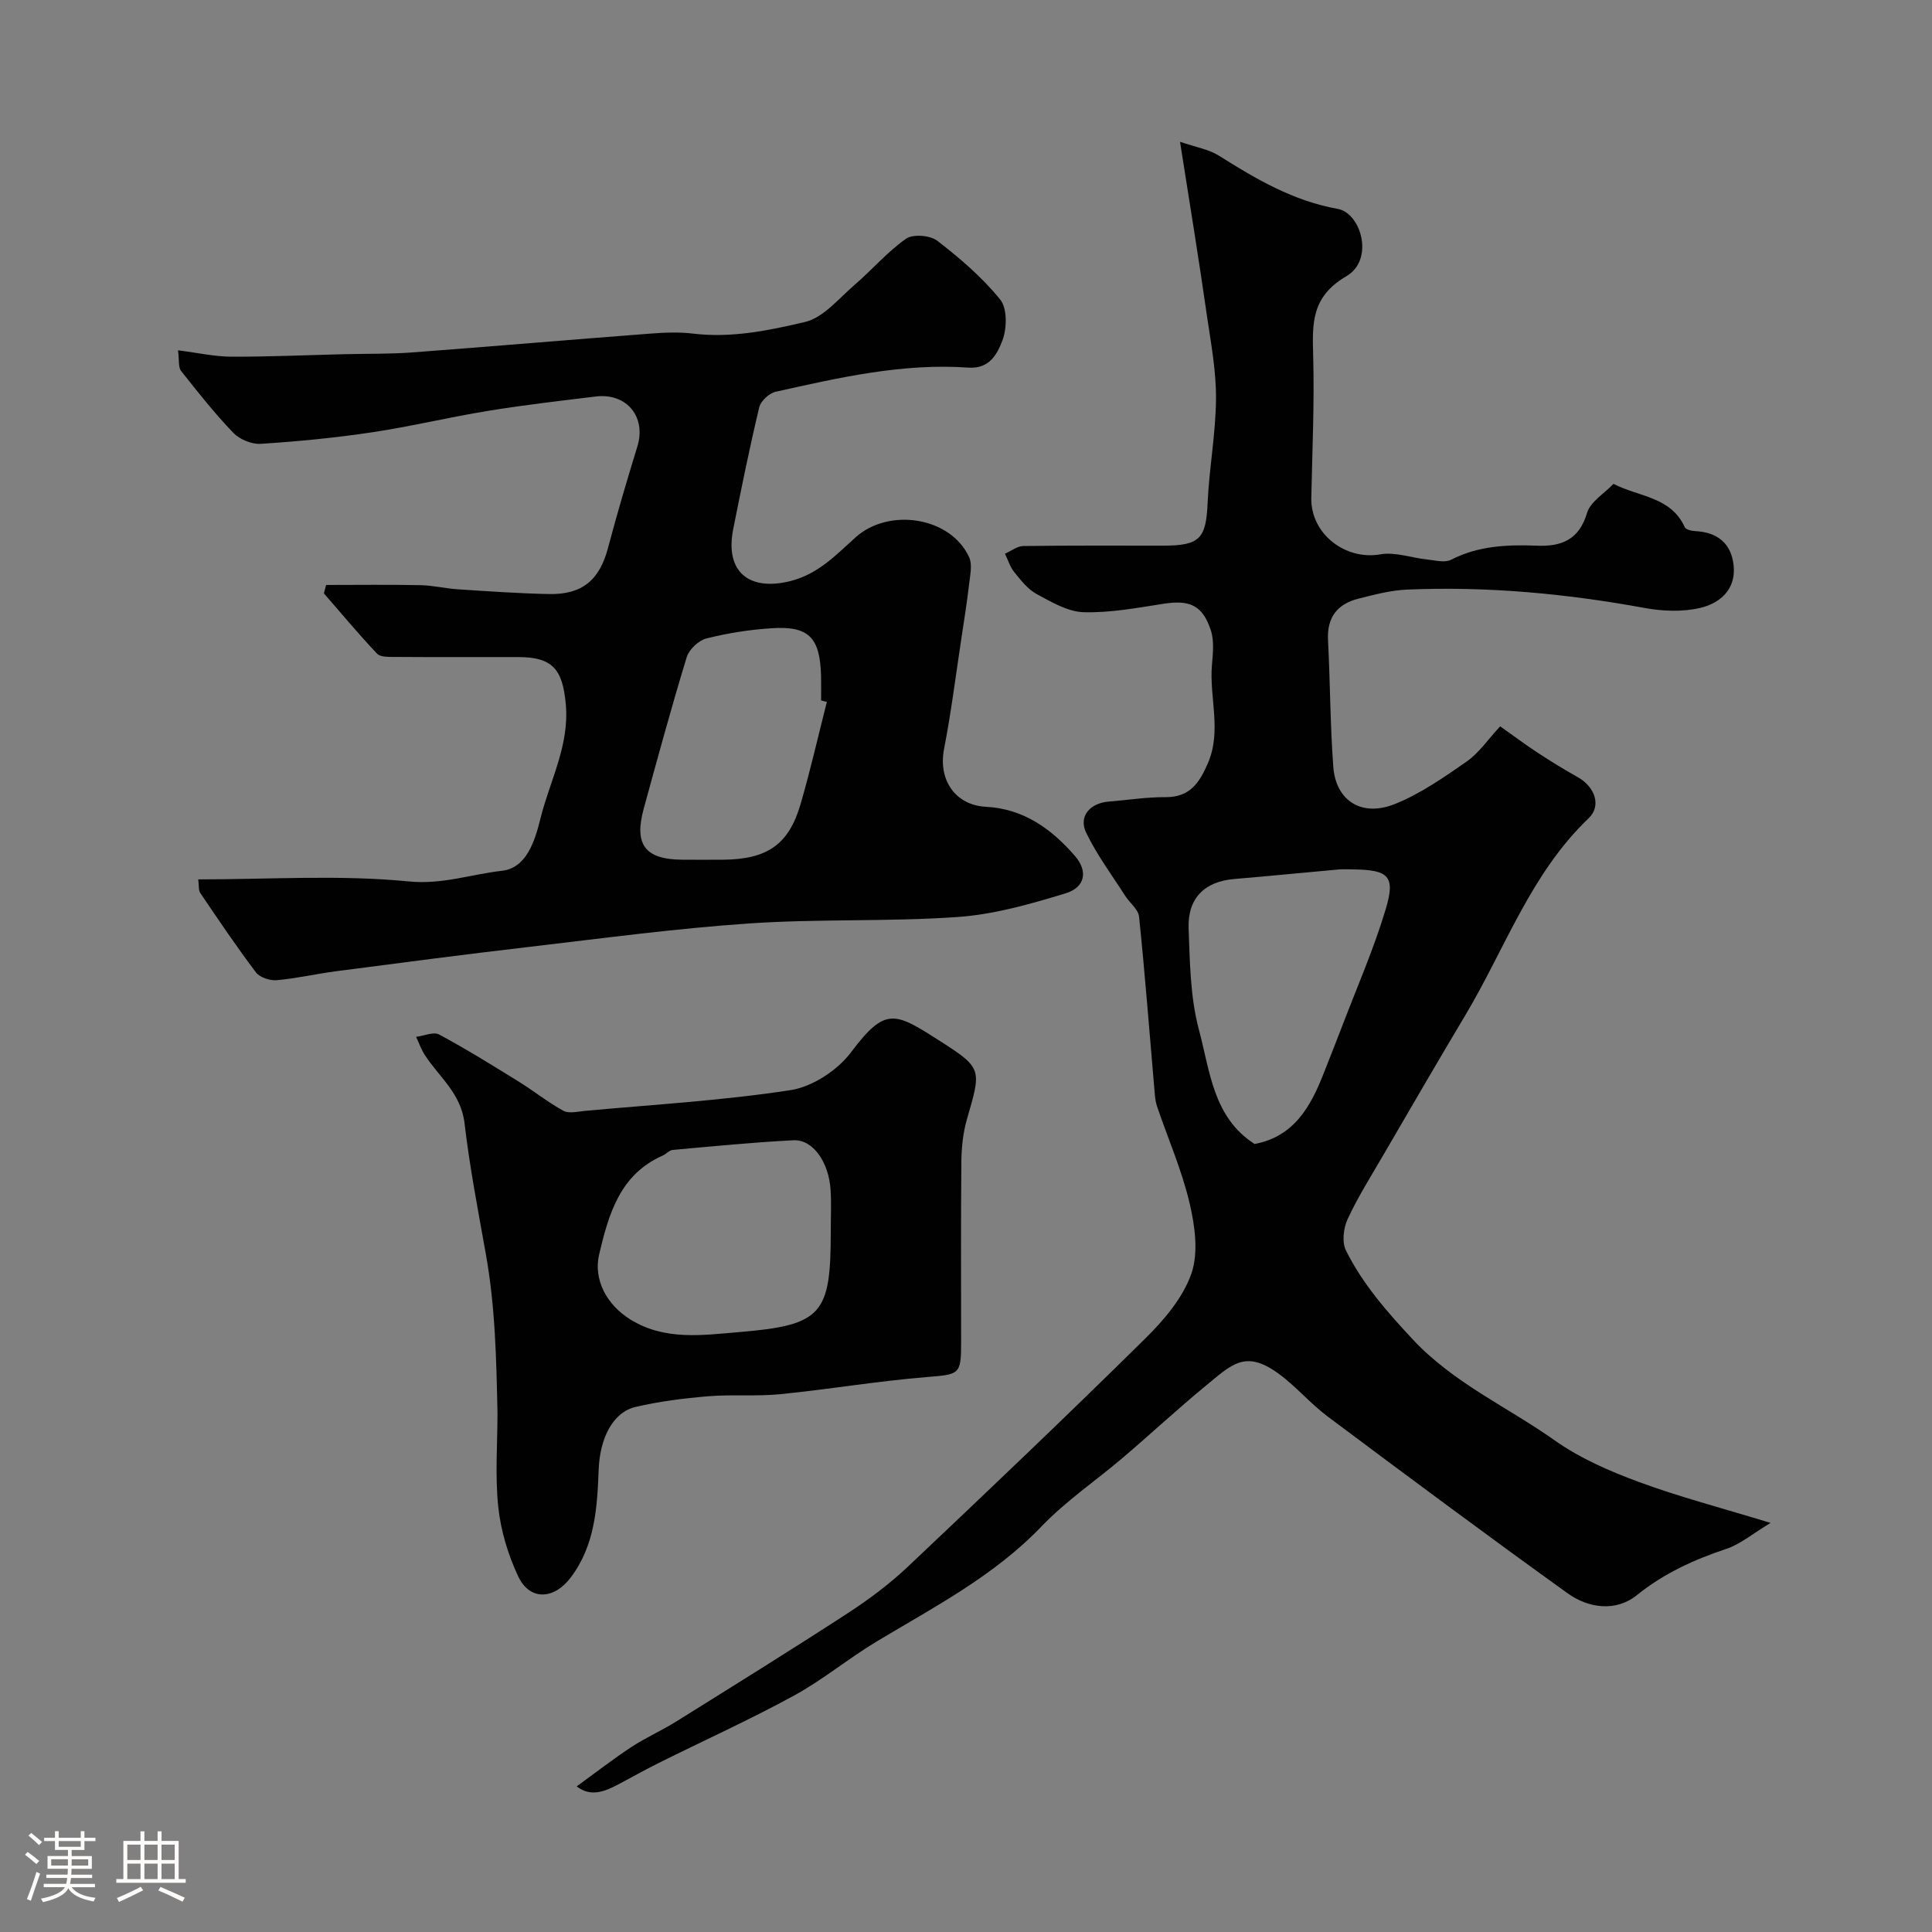 <svg enable-background="new 0 0 400 400" viewBox="0 0 400 400" xmlns="http://www.w3.org/2000/svg"><rect x="0" y="0" width="400" height="400" fill="#808080" stroke="none"/><path d="m5.17 384 .55-.58c.85.61 1.65 1.24 2.4 1.87l-.59.64c-.83-.73-1.62-1.38-2.36-1.93m1.22 9.53-.82-.34c.71-1.76 1.37-3.64 1.98-5.63.24.13.5.25.76.36-.6 1.67-1.24 3.54-1.92 5.61m-.5-13.5.57-.54c.56.44 1.31 1.06 2.26 1.87l-.64.64c-.68-.66-1.41-1.32-2.19-1.97m3.25.46h2.24v-1.36h.77v1.36h4.57v-1.36h.76v1.36h2.28v.69h-2.28v1.84h-2.64v1.26h4.18v2.64h-4.21c0 .45-.02.86-.05 1.21h4.32v.69h-4.38c-.04.34-.1.75-.19 1.22h5.15v.69h-4.82c.87 1.19 2.51 1.92 4.93 2.19-.17.31-.3.57-.37.76-2.77-.49-4.52-1.41-5.26-2.76-.56 1.26-2.3 2.23-5.24 2.9-.12-.24-.26-.48-.43-.72 2.73-.55 4.38-1.34 4.96-2.38h-4.38v-.69h4.65c.1-.38.17-.79.21-1.22h-4.32v-.69h4.4c.03-.34.05-.75.05-1.21h-4.2v-2.64h4.23v-1.26h-2.69v-1.84h-2.24zm1.46 4.46v1.29h3.45c.01-.4.02-.57.01-.53v-.32-.45h-3.46zm1.55-2.59h4.57v-1.19h-4.57zm6.11 2.59h-3.42v.77c-.01.19-.01.37-.02.53h3.44v-1.29z" fill="#fcfbfa"/><path d="m32.63 379.16h.82v1.98h3.54v7.89h1.46v.78h-14.37v-.78h1.46v-7.89h3.54v-1.98h.82v1.98h2.73zm-3.49 11.48.5.73c-1.61.82-3.28 1.63-5 2.41-.13-.27-.28-.55-.44-.82 1.75-.72 3.4-1.49 4.94-2.32m-2.78-5.55h2.73v-3.18h-2.73zm0 3.95h2.73v-3.2h-2.73zm3.54-3.95h2.73v-3.18h-2.73zm0 3.95h2.73v-3.2h-2.73zm7.89 4.68c-1.84-.92-3.51-1.7-5.02-2.32l.45-.73c1.89.8 3.57 1.55 5.04 2.23zm-1.62-11.81h-2.73v3.18h2.73zm-2.73 7.13h2.73v-3.2h-2.73z" fill="#fcfbfa"/><g fill="#010102"><path d="m244.31 29.35c3.26 1.13 5.96 1.56 8.07 2.89 7.69 4.85 15.34 9.35 24.59 11.01 4.81.86 7.64 10.5 1.79 13.93-7.32 4.29-7.06 9.78-6.88 16.52.27 9.78-.19 19.58-.39 29.37-.15 7.44 7.01 12.98 14.3 11.7 3.07-.54 6.44.73 9.69 1.07 1.66.17 3.65.72 4.95.05 5.67-2.91 11.66-3.15 17.79-2.91 5.02.2 8.71-1.19 10.36-6.78.68-2.32 3.55-4 5.47-6.02 5.32 2.72 11.9 2.65 14.76 8.97.23.51 1.41.77 2.17.81 4.62.23 7.48 2.56 7.95 7.13.51 4.97-2.85 7.83-6.96 8.78-3.65.84-7.75.69-11.48 0-16.28-2.98-32.65-4.51-49.18-3.8-3.37.14-6.74 1.04-10.04 1.87-4.38 1.09-6.56 3.87-6.32 8.6.46 8.75.44 17.54 1.1 26.27.53 6.96 5.86 10.4 12.7 7.67 5.31-2.12 10.19-5.53 14.93-8.83 2.53-1.77 4.37-4.53 6.91-7.27 2.84 2 5.27 3.83 7.81 5.49 2.7 1.77 5.46 3.47 8.27 5.04 3.54 1.98 4.94 5.93 2.25 8.49-12 11.45-17.31 27.01-25.53 40.77-5.77 9.66-11.41 19.39-17.07 29.11-2.53 4.34-5.22 8.61-7.32 13.15-.86 1.86-1.19 4.76-.33 6.48 3.44 6.92 8.47 12.65 13.77 18.34 8.46 9.09 19.63 14.02 29.45 20.97 5.22 3.7 11.35 6.37 17.4 8.6 8.36 3.09 17.03 5.35 27.29 8.48-3.71 2.23-6.25 4.41-9.2 5.39-6.71 2.24-12.88 5.06-18.5 9.58-4.3 3.46-9.97 2.73-14.31-.39-16.72-12.01-33.23-24.3-49.72-36.63-3.65-2.73-6.63-6.35-10.33-8.99-6.76-4.82-9.51-1.77-15 2.75-5.77 4.75-11.25 9.85-16.95 14.71-5.62 4.79-11.83 8.99-16.91 14.28-9.84 10.28-22.19 16.67-34.12 23.83-5.86 3.52-11.18 7.96-17.16 11.23-9.13 4.98-18.63 9.28-27.95 13.92-2.88 1.43-5.68 3.02-8.53 4.52-2.83 1.49-5.67 2.56-8.5.35 3.82-2.77 7.47-5.61 11.31-8.14 2.97-1.95 6.27-3.4 9.28-5.28 11.89-7.42 23.8-14.81 35.55-22.45 4.37-2.84 8.61-6.02 12.4-9.59 16.52-15.61 32.99-31.29 49.17-47.26 3.9-3.85 7.83-8.46 9.56-13.47 1.51-4.37.71-9.99-.42-14.74-1.61-6.78-4.47-13.26-6.71-19.9-.41-1.22-.45-2.57-.57-3.87-1.02-11.79-1.92-23.59-3.14-35.36-.16-1.53-1.94-2.86-2.89-4.34-2.76-4.33-5.88-8.49-8.08-13.09-1.6-3.34.82-6.09 4.68-6.4 3.93-.31 7.86-.95 11.78-.92 5.03.03 7-2.95 8.76-7.02 2.91-6.75.26-13.58.84-20.34.2-2.38.49-4.99-.23-7.18-1.71-5.22-4.39-6.33-9.77-5.5-5.5.85-11.07 1.91-16.58 1.75-3.29-.1-6.65-2.11-9.71-3.76-1.83-.99-3.26-2.84-4.62-4.51-.88-1.09-1.31-2.55-1.94-3.84 1.27-.56 2.53-1.58 3.8-1.59 9.66-.14 19.33-.07 28.99-.08 7.58-.01 8.83-1.48 9.16-8.79.32-7.2 1.68-14.36 1.74-21.55.05-5.69-1.01-11.41-1.85-17.07-1.67-11.7-3.58-23.39-5.6-36.21zm15.44 207.5c8.09-1.51 11.57-7.64 14.27-14.54 1.3-3.33 2.64-6.65 3.91-9.99 3.06-8.02 6.53-15.92 8.98-24.13 2.04-6.84.58-8.1-6.81-8.19-1-.01-2-.07-3 .02-7.2.64-14.38 1.37-21.58 1.97-6.07.51-9.66 3.93-9.43 10.23.26 7.03.34 14.28 2.14 21 2.28 8.44 2.88 18.09 11.52 23.63z"/><path d="m36.86 72.53c4.26.54 7.66 1.31 11.06 1.32 7.81.02 15.63-.33 23.44-.52 4.65-.12 9.31-.02 13.94-.36 16.4-1.23 32.8-2.64 49.2-3.89 2.98-.23 6.03-.37 8.99-.01 7.93.96 15.68-.64 23.18-2.41 3.84-.9 7.03-4.92 10.33-7.74 3.6-3.1 6.74-6.81 10.6-9.5 1.43-1 4.99-.71 6.46.43 4.69 3.63 9.3 7.57 13.01 12.15 1.49 1.83 1.42 5.96.48 8.45-1.03 2.71-2.58 5.97-7.06 5.66-13.59-.96-26.77 2.07-39.9 5-1.34.3-3.09 1.91-3.4 3.22-2 8.36-3.71 16.8-5.39 25.24-1.73 8.75 3.19 12.84 11.7 10.77 5.88-1.43 9.61-5.48 13.65-9.1 6.87-6.17 19.65-4.27 23.5 4.13.68 1.48.23 3.57.02 5.35-.45 3.88-1.06 7.74-1.65 11.61-1.15 7.58-2.1 15.2-3.56 22.72-1.25 6.4 2.3 11.66 8.68 11.99 7.79.4 13.58 4.6 18.41 10.17 2.76 3.19 2.12 6.51-1.95 7.75-7.26 2.21-14.75 4.36-22.26 4.89-14.38 1.01-28.88.36-43.27 1.34-15.2 1.04-30.34 3.08-45.48 4.85-13.32 1.55-26.61 3.3-39.91 5.03-4.15.54-8.25 1.5-12.4 1.87-1.41.12-3.49-.57-4.29-1.62-4.03-5.33-7.77-10.89-11.52-16.43-.4-.59-.25-1.55-.43-2.82 14.72 0 29.27-.99 43.58.42 6.95.69 12.93-1.49 19.29-2.2 5.05-.56 6.81-6.04 7.98-10.81 1.94-7.85 6.04-15.12 5.25-23.7-.66-7.21-2.72-9.74-9.85-9.74-8.5 0-17 .03-25.49-.03-1.27-.01-3.02.07-3.73-.67-3.81-4.03-7.37-8.3-11.01-12.49.15-.58.3-1.16.46-1.74 6.5 0 13-.09 19.49.04 2.61.05 5.2.69 7.81.86 6.26.41 12.53.85 18.8.98 6.95.15 10.5-2.92 12.25-9.5 1.87-7.06 3.94-14.07 6.09-21.05 1.88-6.09-2.18-11.13-8.62-10.35-7.45.91-14.92 1.77-22.33 2.98-8.04 1.31-15.98 3.24-24.03 4.44-7.62 1.14-15.31 1.89-23 2.38-1.87.12-4.36-.91-5.67-2.27-3.86-4.02-7.34-8.42-10.8-12.8-.63-.78-.38-2.2-.65-4.29zm134.33 72.8c-.4-.1-.8-.21-1.19-.31 0-1.67.03-3.33-.01-5-.18-8.23-2.7-10.44-10.24-9.95-4.54.29-9.11 1.01-13.51 2.12-1.62.41-3.58 2.28-4.07 3.89-3.17 10.38-6.02 20.86-8.89 31.33-2.05 7.47.28 10.52 7.94 10.58 2.83.02 5.66.02 8.5 0 9.11-.07 13.58-3.11 16.02-11.48 2.04-6.99 3.65-14.11 5.45-21.18z"/><path d="m103 292.51c-.24-11.01-.44-21.87-2.42-32.92-1.59-8.91-3.34-17.96-4.4-27.01-.72-6.23-5.27-9.59-8.23-14.16-.75-1.16-1.21-2.5-1.8-3.75 1.61-.2 3.6-1.11 4.76-.49 5.59 3 11 6.36 16.4 9.7 3.16 1.95 6.08 4.31 9.32 6.09 1.15.63 2.95.17 4.44.03 14.22-1.31 28.51-2.13 42.6-4.3 4.53-.7 9.71-4.09 12.51-7.82 7.28-9.67 9.11-8.31 18.96-2.01 8.35 5.34 7.95 5.78 5.03 15.94-.8 2.79-1.1 5.81-1.13 8.73-.12 12.49-.05 24.99-.05 37.49 0 6.64-.39 6.52-7.19 7.08-10.11.83-20.14 2.53-30.24 3.54-4.94.49-9.98.02-14.93.43-5.03.42-10.1 1.06-15.01 2.2-4.73 1.1-7.41 6.44-7.67 12.94-.3 7.85-.73 15.68-5.79 22.39-3.45 4.58-8.47 4.86-10.88-.25-2.1-4.47-3.6-9.47-4.12-14.37-.68-6.43-.16-12.98-.16-19.48zm69-37.6c0-2.82.14-5.66-.03-8.47-.35-5.84-3.66-10.56-7.69-10.36-8.35.42-16.67 1.25-25 2-.72.06-1.35.85-2.08 1.17-8.88 3.93-11.18 12.12-13.15 20.44-1.25 5.28 1.61 10.46 6.39 13.45 7.19 4.5 15.15 3.27 22.66 2.65 17.23-1.43 18.9-3.75 18.9-20.88z"/></g></svg>